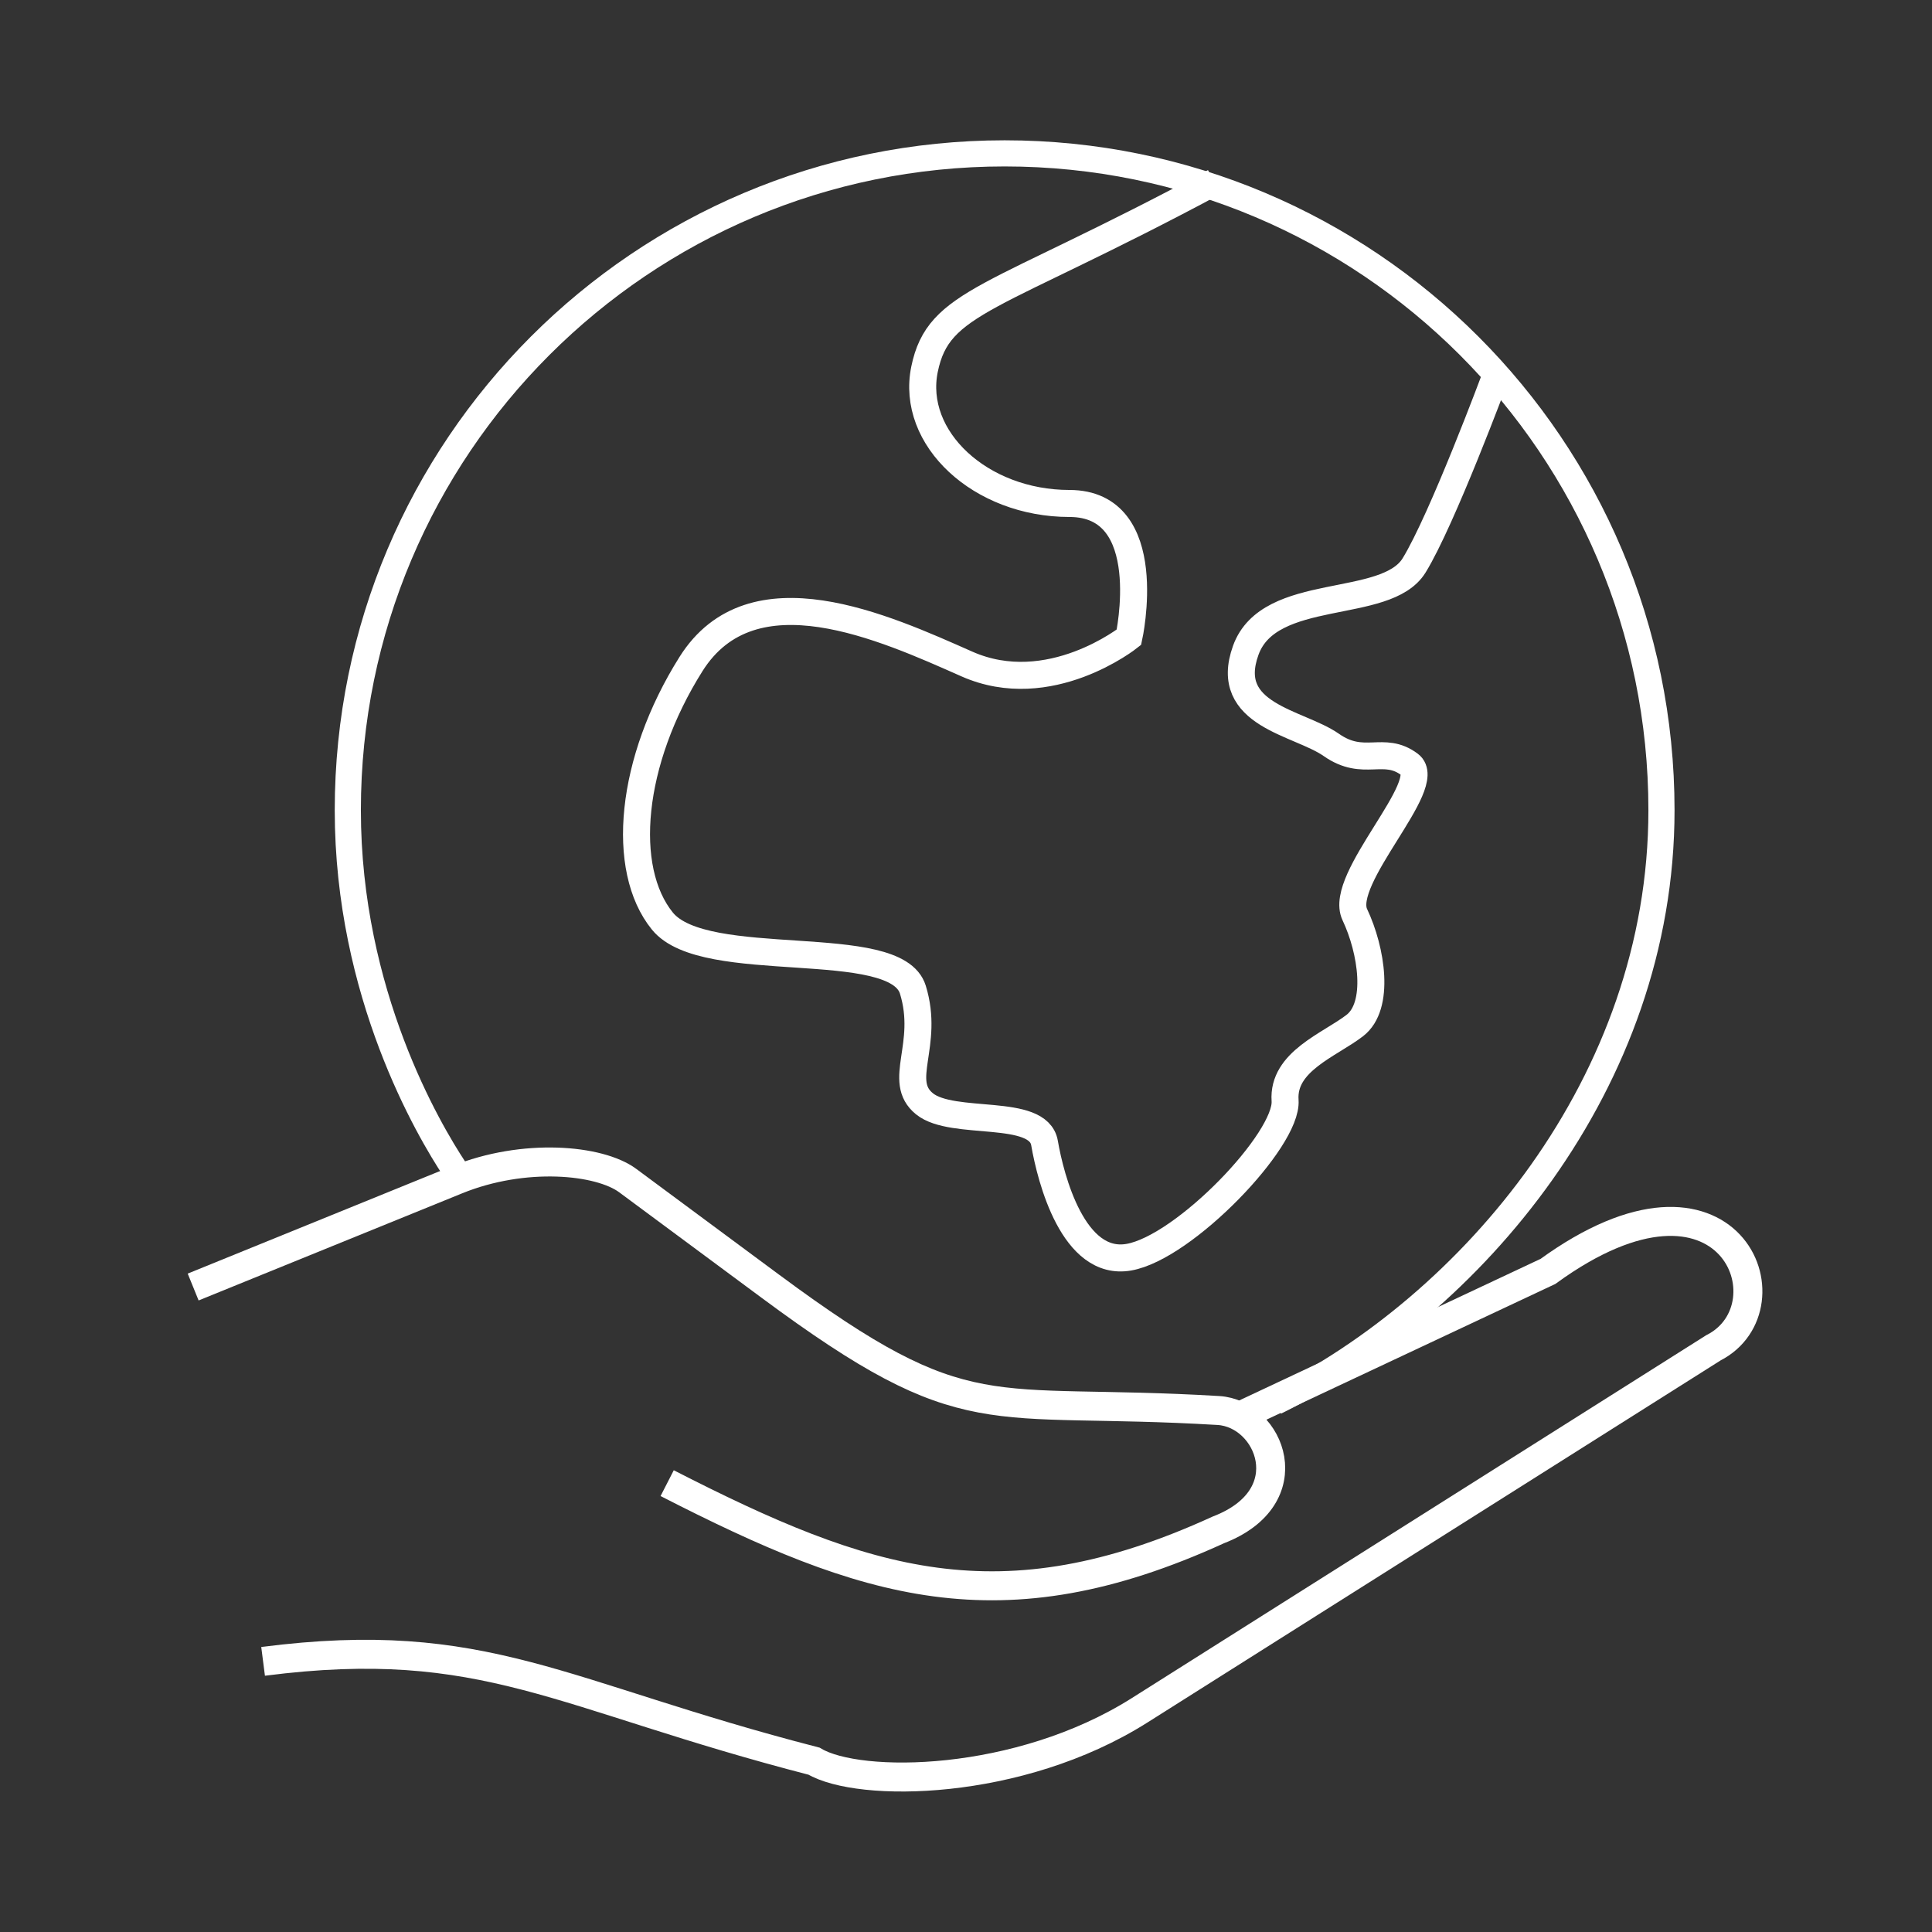 <svg xmlns="http://www.w3.org/2000/svg" viewBox="0 0 400 400" width="400" height="400" preserveAspectRatio="xMidYMid meet" style="width: 100%; height: 100%; transform: translate3d(0px, 0px, 0px);"><rect x="0" y="0" width="400" height="400" fill="#333333" stroke="none"/><defs><clipPath id="__lottie_element_19"><rect width="400" height="400" x="0" y="0"></rect></clipPath></defs><g clip-path="url(#__lottie_element_19)"><g transform="matrix(1,0,0,1,155,288)" opacity="1" style="display: block;"><path stroke-linecap="butt" stroke-linejoin="miter" fill-opacity="0" stroke-miterlimit="4" stroke="rgb(255,255,255)" stroke-opacity="1" stroke-width="6" d=" M-115.008,-21.535 C-115.008,-21.535 -60.434,-43.718 -60.434,-43.718 C-46.504,-49.382 -30.912,-47.925 -25.037,-43.573 C-15.179,-36.267 -5.317,-28.967 4.536,-21.665 C45.577,8.743 48.898,1.146 97.247,4.03 C107.961,4.664 115.009,21.918 97.247,28.749 C52.119,49.383 24.267,40.127 -16.87,19.07"></path></g><g transform="matrix(1,0,0,1,213,303)" opacity="1" style="display: block;"><path stroke-linecap="butt" stroke-linejoin="miter" fill-opacity="0" stroke-miterlimit="4" stroke="rgb(255,255,255)" stroke-opacity="1" stroke-width="6" d=" M43.829,-9.863 C43.829,-9.863 107.482,-39.764 107.482,-39.764 C145.194,-67.177 158.53,-32.465 141.732,-23.942 C141.732,-23.942 58.275,28.776 58.275,28.776 C58.275,28.776 22.9,51.129 22.9,51.129 C-2.133,66.931 -35.162,67.177 -44.455,61.633 C-97.261,48.012 -112.493,35.057 -158.53,40.967"></path></g><g transform="matrix(0.902,0,0,0.902,208,161)" opacity="1" style="display: block;"><path stroke-linecap="butt" stroke-linejoin="miter" fill-opacity="0" stroke-miterlimit="4" stroke="rgb(255,255,255)" stroke-opacity="1" stroke-width="6" d=" M62.129,143.288 C107.039,121.124 150.765,70.133 150.765,7.477 C150.765,-75.788 83.265,-143.288 0,-143.288 C-83.265,-143.288 -150.765,-75.788 -150.765,7.477 C-150.765,49.66 -132.148,80.984 -126.285,89.861"></path></g><g transform="matrix(0.932,0,0,0.932,219,150)" opacity="1" style="display: block;"><path stroke-linecap="butt" stroke-linejoin="miter" fill-opacity="0" stroke-miterlimit="4" stroke="rgb(255,255,255)" stroke-opacity="1" stroke-width="6" d=" M34.784,-120.509 C-14.618,-94.041 -26.462,-94.228 -29.6,-78.913 C-32.738,-63.598 -17.165,-49.101 2.592,-49.101 C22.349,-49.101 15.808,-19.383 15.808,-19.383 C15.808,-19.383 -1.847,-5.324 -20.192,-13.441 C-38.537,-21.558 -67.87,-35.042 -81.472,-13.441 C-95.074,8.16 -97.248,32.08 -87.825,43.677 C-78.402,55.274 -35.995,46.576 -32.192,58.898 C-28.389,71.22 -35.885,79.193 -29.6,84.267 C-23.315,89.341 -4.317,84.992 -2.944,92.965 C-1.571,100.938 3.469,120.508 15.808,118.334 C28.147,116.16 51.1,92.241 50.496,83.543 C49.892,74.845 60.331,71.221 65.984,66.872 C71.637,62.523 69.754,50.2 65.984,42.227 C62.214,34.254 83.96,13.234 78.161,8.885 C72.362,4.536 68.013,9.61 60.765,4.536 C53.517,-0.538 36.527,-1.987 41.76,-16.484 C46.993,-30.981 72.891,-25.182 79.15,-35.33 C85.409,-45.478 97.248,-77.318 97.248,-77.318"></path></g></g></svg>